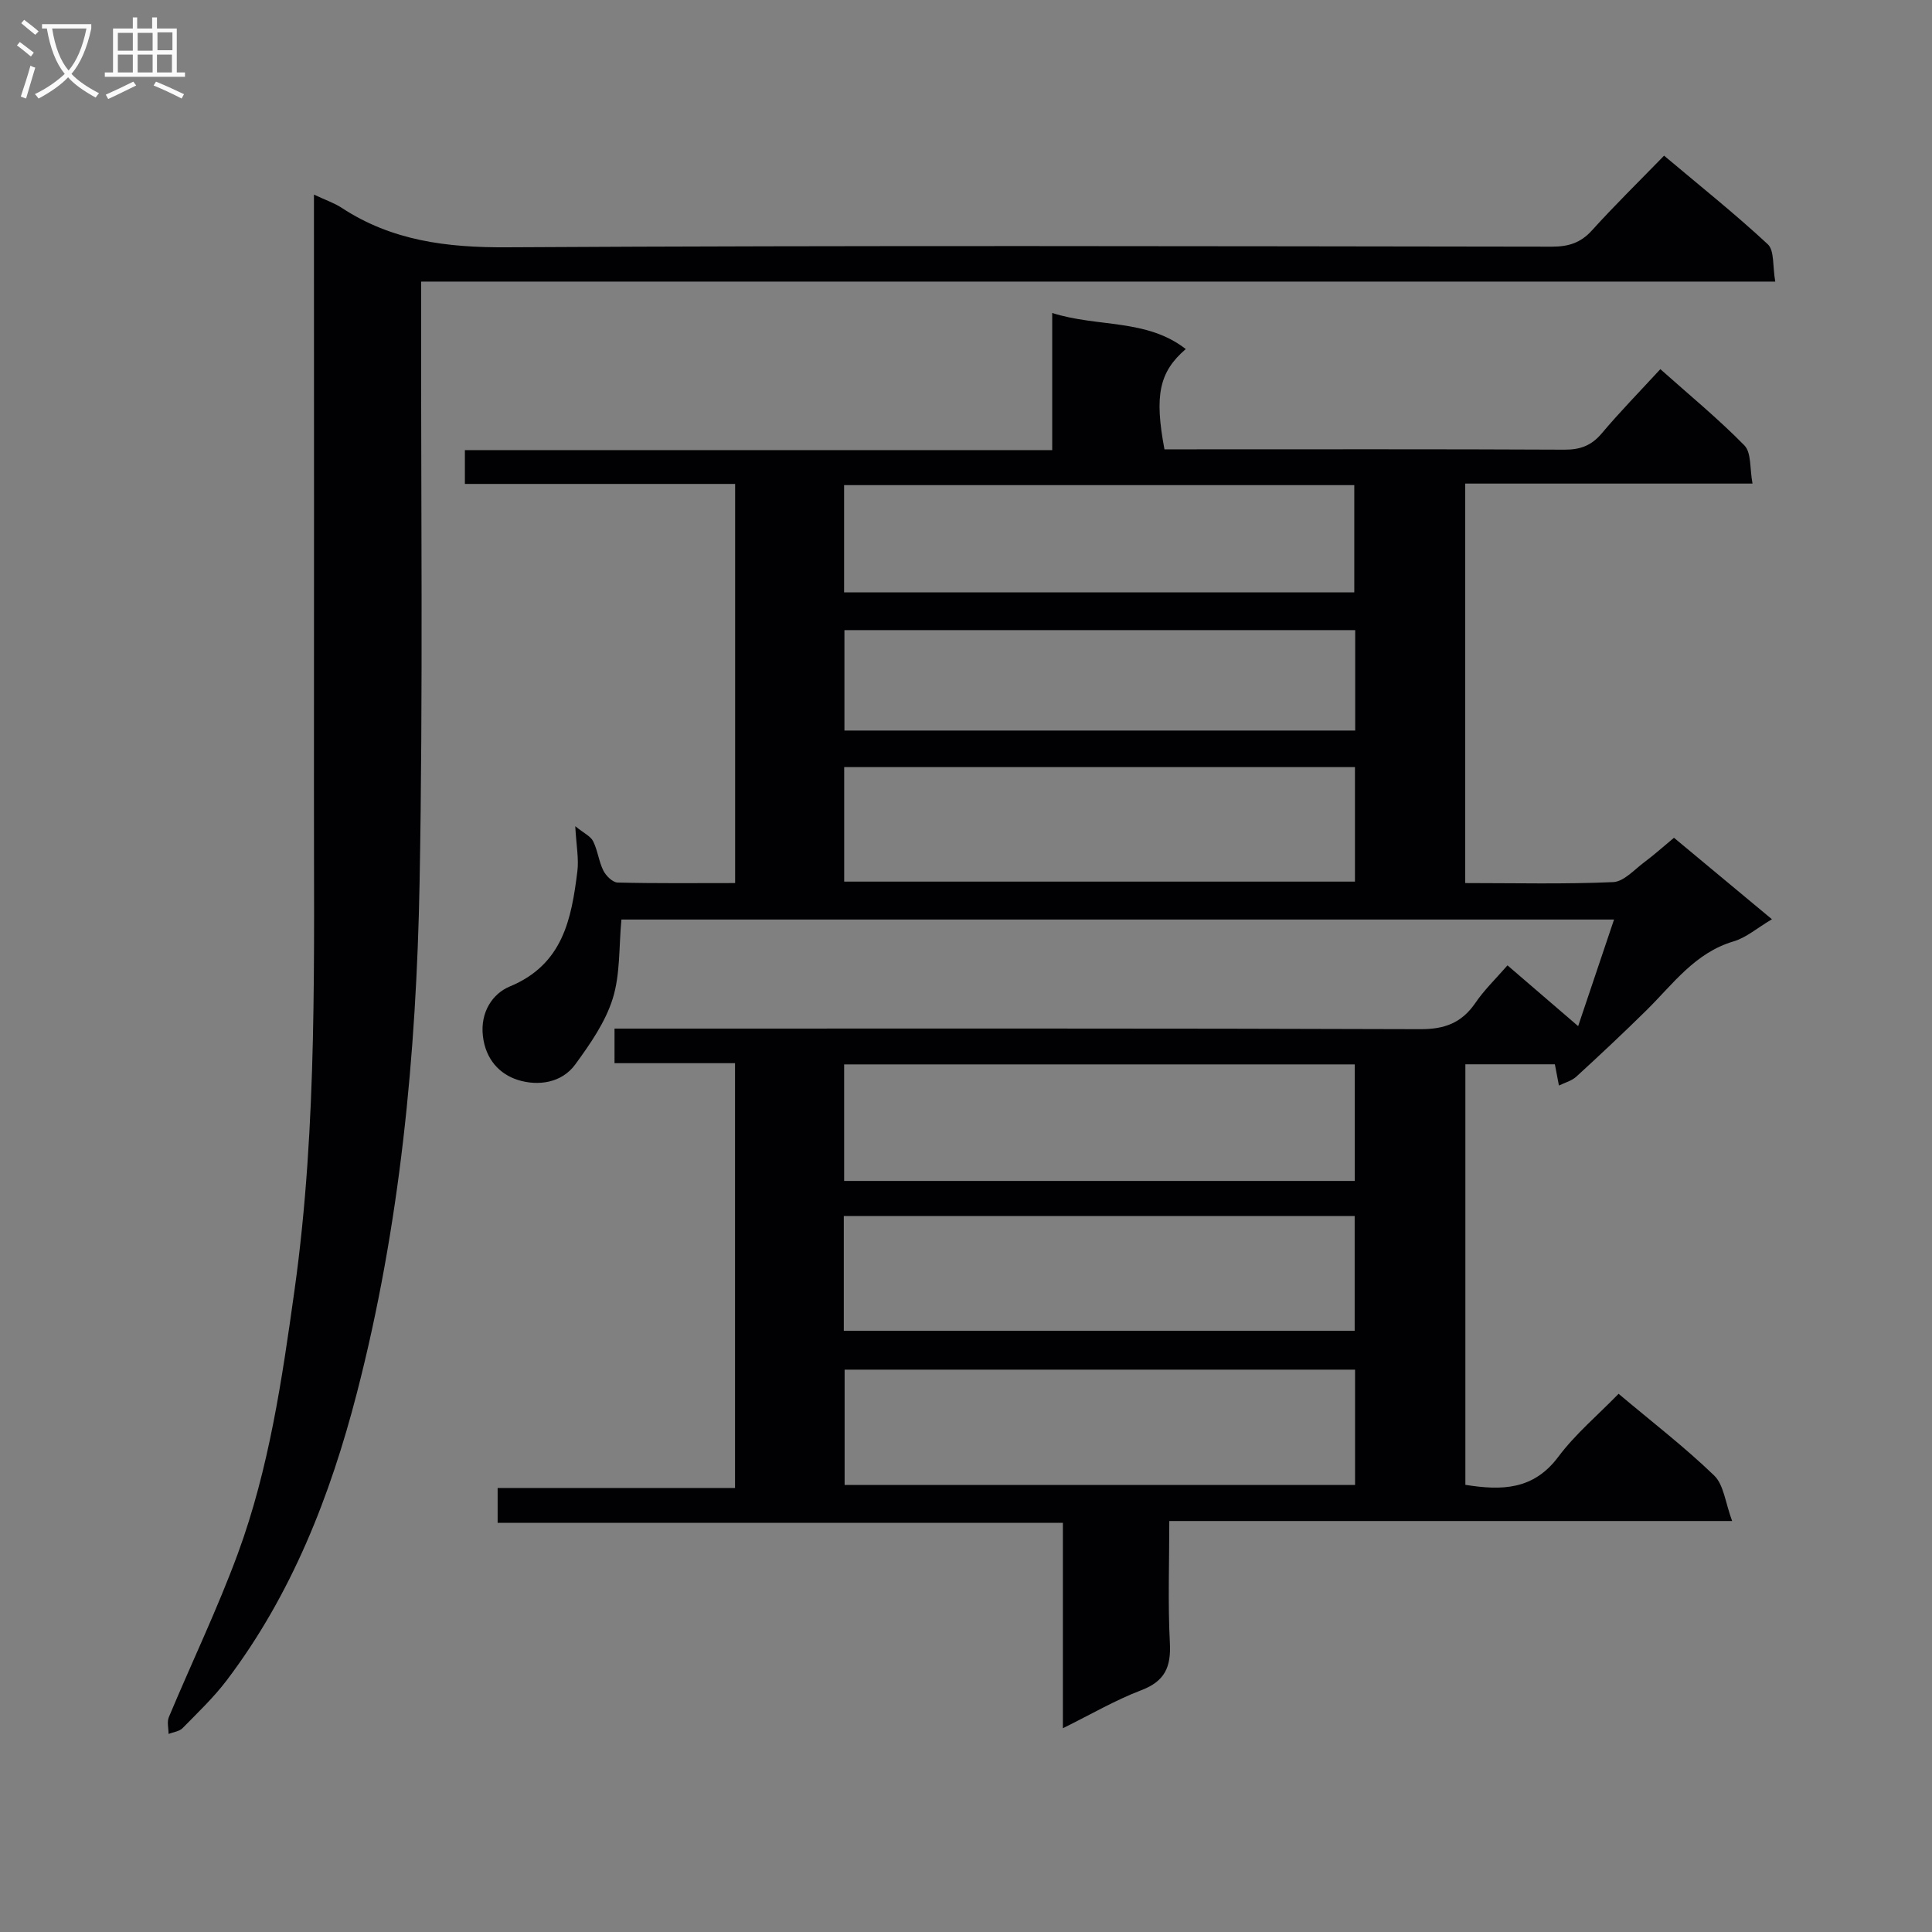 <svg enable-background="new 0 0 400 400" viewBox="0 0 400 400" xmlns="http://www.w3.org/2000/svg"><rect x="0" y="0" width="400" height="400" fill="#808080" stroke="none"/><path d="m312.11 199.87c5.03 4.33 9.54 8.21 14.63 12.58 2.57-7.63 4.92-14.62 7.43-22.07-68.95 0-137.31 0-205.51 0-.54 5.63-.22 11.3-1.8 16.37-1.53 4.89-4.68 9.41-7.76 13.63-2.83 3.88-7.72 4.49-11.79 3.24-3.86-1.19-6.76-4.27-7.33-9.1-.59-5.01 2.07-8.83 5.53-10.26 11.05-4.57 12.8-13.98 14.03-23.88.32-2.56-.21-5.22-.44-9.32 1.79 1.45 3.18 2.06 3.7 3.11.95 1.9 1.17 4.17 2.12 6.08.54 1.08 1.92 2.44 2.95 2.47 7.98.2 15.96.11 24.33.11 0-27.57 0-54.81 0-82.64-18.63 0-37.18 0-55.95 0 0-2.53 0-4.48 0-7h121.6c0-9.65 0-18.74 0-28.39 9.46 3.01 19.54 1.14 27.65 7.47-5.5 4.73-6.52 9.58-4.41 20.76h4.8c26 0 52-.06 78 .07 3.27.02 5.6-.84 7.73-3.37 3.74-4.44 7.82-8.61 12.14-13.3 5.96 5.32 11.98 10.26 17.4 15.79 1.47 1.5 1.09 4.8 1.68 7.9-20.37 0-39.79 0-59.48 0v82.71c10.39 0 20.53.25 30.63-.2 2.23-.1 4.41-2.62 6.51-4.17 1.99-1.48 3.84-3.15 6.08-5.01 6.73 5.6 13.32 11.08 20.28 16.87-3.07 1.82-5.32 3.81-7.93 4.58-8.02 2.37-12.56 8.86-18.06 14.28-4.74 4.67-9.6 9.23-14.5 13.72-.96.88-2.39 1.25-3.61 1.85-.26-1.35-.52-2.7-.84-4.4-5.77 0-12 0-18.53 0v87.07c7.51 1.2 14.08 1.09 19.23-5.79 3.55-4.75 8.22-8.66 12.49-13.06 6.96 5.86 13.71 11.05 19.79 16.92 2 1.93 2.3 5.61 3.72 9.42-39.58 0-77.67 0-116.53 0 0 8.73-.31 17 .12 25.24.26 4.98-1.03 7.93-5.92 9.79-5.38 2.05-10.41 5-16.23 7.87 0-14.49 0-28.23 0-42.52-39.17 0-77.9 0-117.03 0 0-2.59 0-4.64 0-7.22h49.15c0-29.54 0-58.56 0-87.95-8.36 0-16.48 0-24.95 0 0-2.41 0-4.46 0-7.16h5.81c53.67 0 107.33-.07 161 .12 5 .02 8.51-1.26 11.34-5.32 1.84-2.73 4.25-5.05 6.73-7.89zm-137.34 44.63h105.72c0-8.22 0-16.11 0-24.13-35.4 0-70.46 0-105.72 0zm105.78 39.07c-35.64 0-70.66 0-105.68 0v23.87h105.68c0-8.14 0-15.89 0-23.87zm-105.77-101.04h105.75c0-8.02 0-15.74 0-23.71-35.39 0-70.53 0-105.75 0zm-.08 92.99h105.77c0-8.15 0-15.88 0-23.75-35.41 0-70.46 0-105.77 0zm105.69-152.87c0-7.64 0-14.99 0-22.21-35.47 0-70.5 0-105.63 0v22.21zm.19 7.81c-35.39 0-70.42 0-105.75 0v20.79h105.75c0-6.94 0-13.55 0-20.79z" fill="#010104"/><path d="m65 40.29c2.49 1.17 4.24 1.75 5.73 2.73 10.42 6.84 21.79 8.25 34.15 8.18 72.14-.41 144.29-.22 216.43-.13 3.42 0 5.95-.78 8.29-3.37 4.68-5.18 9.69-10.08 14.93-15.47 7.45 6.27 14.7 12.05 21.47 18.34 1.4 1.31.98 4.57 1.55 7.73-93.73 0-186.74 0-280.36 0v6.52c-.05 39.32.41 78.65-.32 117.96-.66 35.59-4.04 71.03-12.98 105.62-5.51 21.32-13.5 41.75-26.98 59.53-2.7 3.55-5.98 6.67-9.12 9.87-.67.68-1.91.81-2.89 1.19 0-1.17-.36-2.49.06-3.48 4.74-11.33 10.08-22.42 14.31-33.93 6.44-17.54 9.12-35.98 11.7-54.42 4.84-34.59 3.98-69.38 4.03-104.15.04-38.84 0-77.66 0-116.48 0-1.82 0-3.64 0-6.24z" fill="#010104"/><g fill="#fbfafa"><path d="m6.4 11.7c-1-.8-1.9-1.6-2.9-2.3l.6-.7c.9.7 1.9 1.4 2.9 2.2zm-2.1 8.3c.7-2.1 1.4-4.2 2-6.4.2.1.6.3 1 .4-.7 2.3-1.3 4.4-1.9 6.4zm3-12.8c-1.1-.9-2.1-1.7-2.9-2.4l.6-.7c1 .8 2 1.5 3 2.4zm1.4-1.3v-.9h10.2v.9c-.9 4.2-2.3 7.3-4.1 9.4 1.3 1.4 3.2 2.7 5.7 4-.2.2-.4.5-.7.9-2.5-1.4-4.4-2.7-5.7-4.2-1.4 1.5-3.5 3-6.1 4.4 0 0 0 0-.1-.1-.3-.4-.5-.7-.7-.8 2.7-1.3 4.7-2.8 6.2-4.2-1.8-2.2-3-5.3-3.7-9.4zm9.2 0h-7.1c.6 3.8 1.7 6.7 3.4 8.7 1.7-2 2.9-4.8 3.7-8.7z"/><path d="m31.6 3.6h.9v2.3h4.1v9.1h1.7v.9h-16.6v-.9h1.7v-9.1h4.1v-2.3h.9v2.3h3.1v-2.3zm-4 13.3.6.8c-1.9.9-3.8 1.9-5.8 2.8-.2-.3-.3-.6-.5-.9 2-.9 3.9-1.8 5.7-2.7zm-3.2-10.1v3.7h3.1v-3.7zm0 4.5v3.7h3.1v-3.7zm4.1-4.5v3.7h3.1v-3.7zm0 4.5v3.7h3.1v-3.7zm9.1 9.1c-2.1-1.1-4.1-2-5.8-2.7l.5-.8c2.2.9 4.1 1.8 5.8 2.6zm-1.9-13.7h-3.1v3.7h3.1v-3.6zm-3.2 4.6v3.7h3.1v-3.7z"/></g></svg>